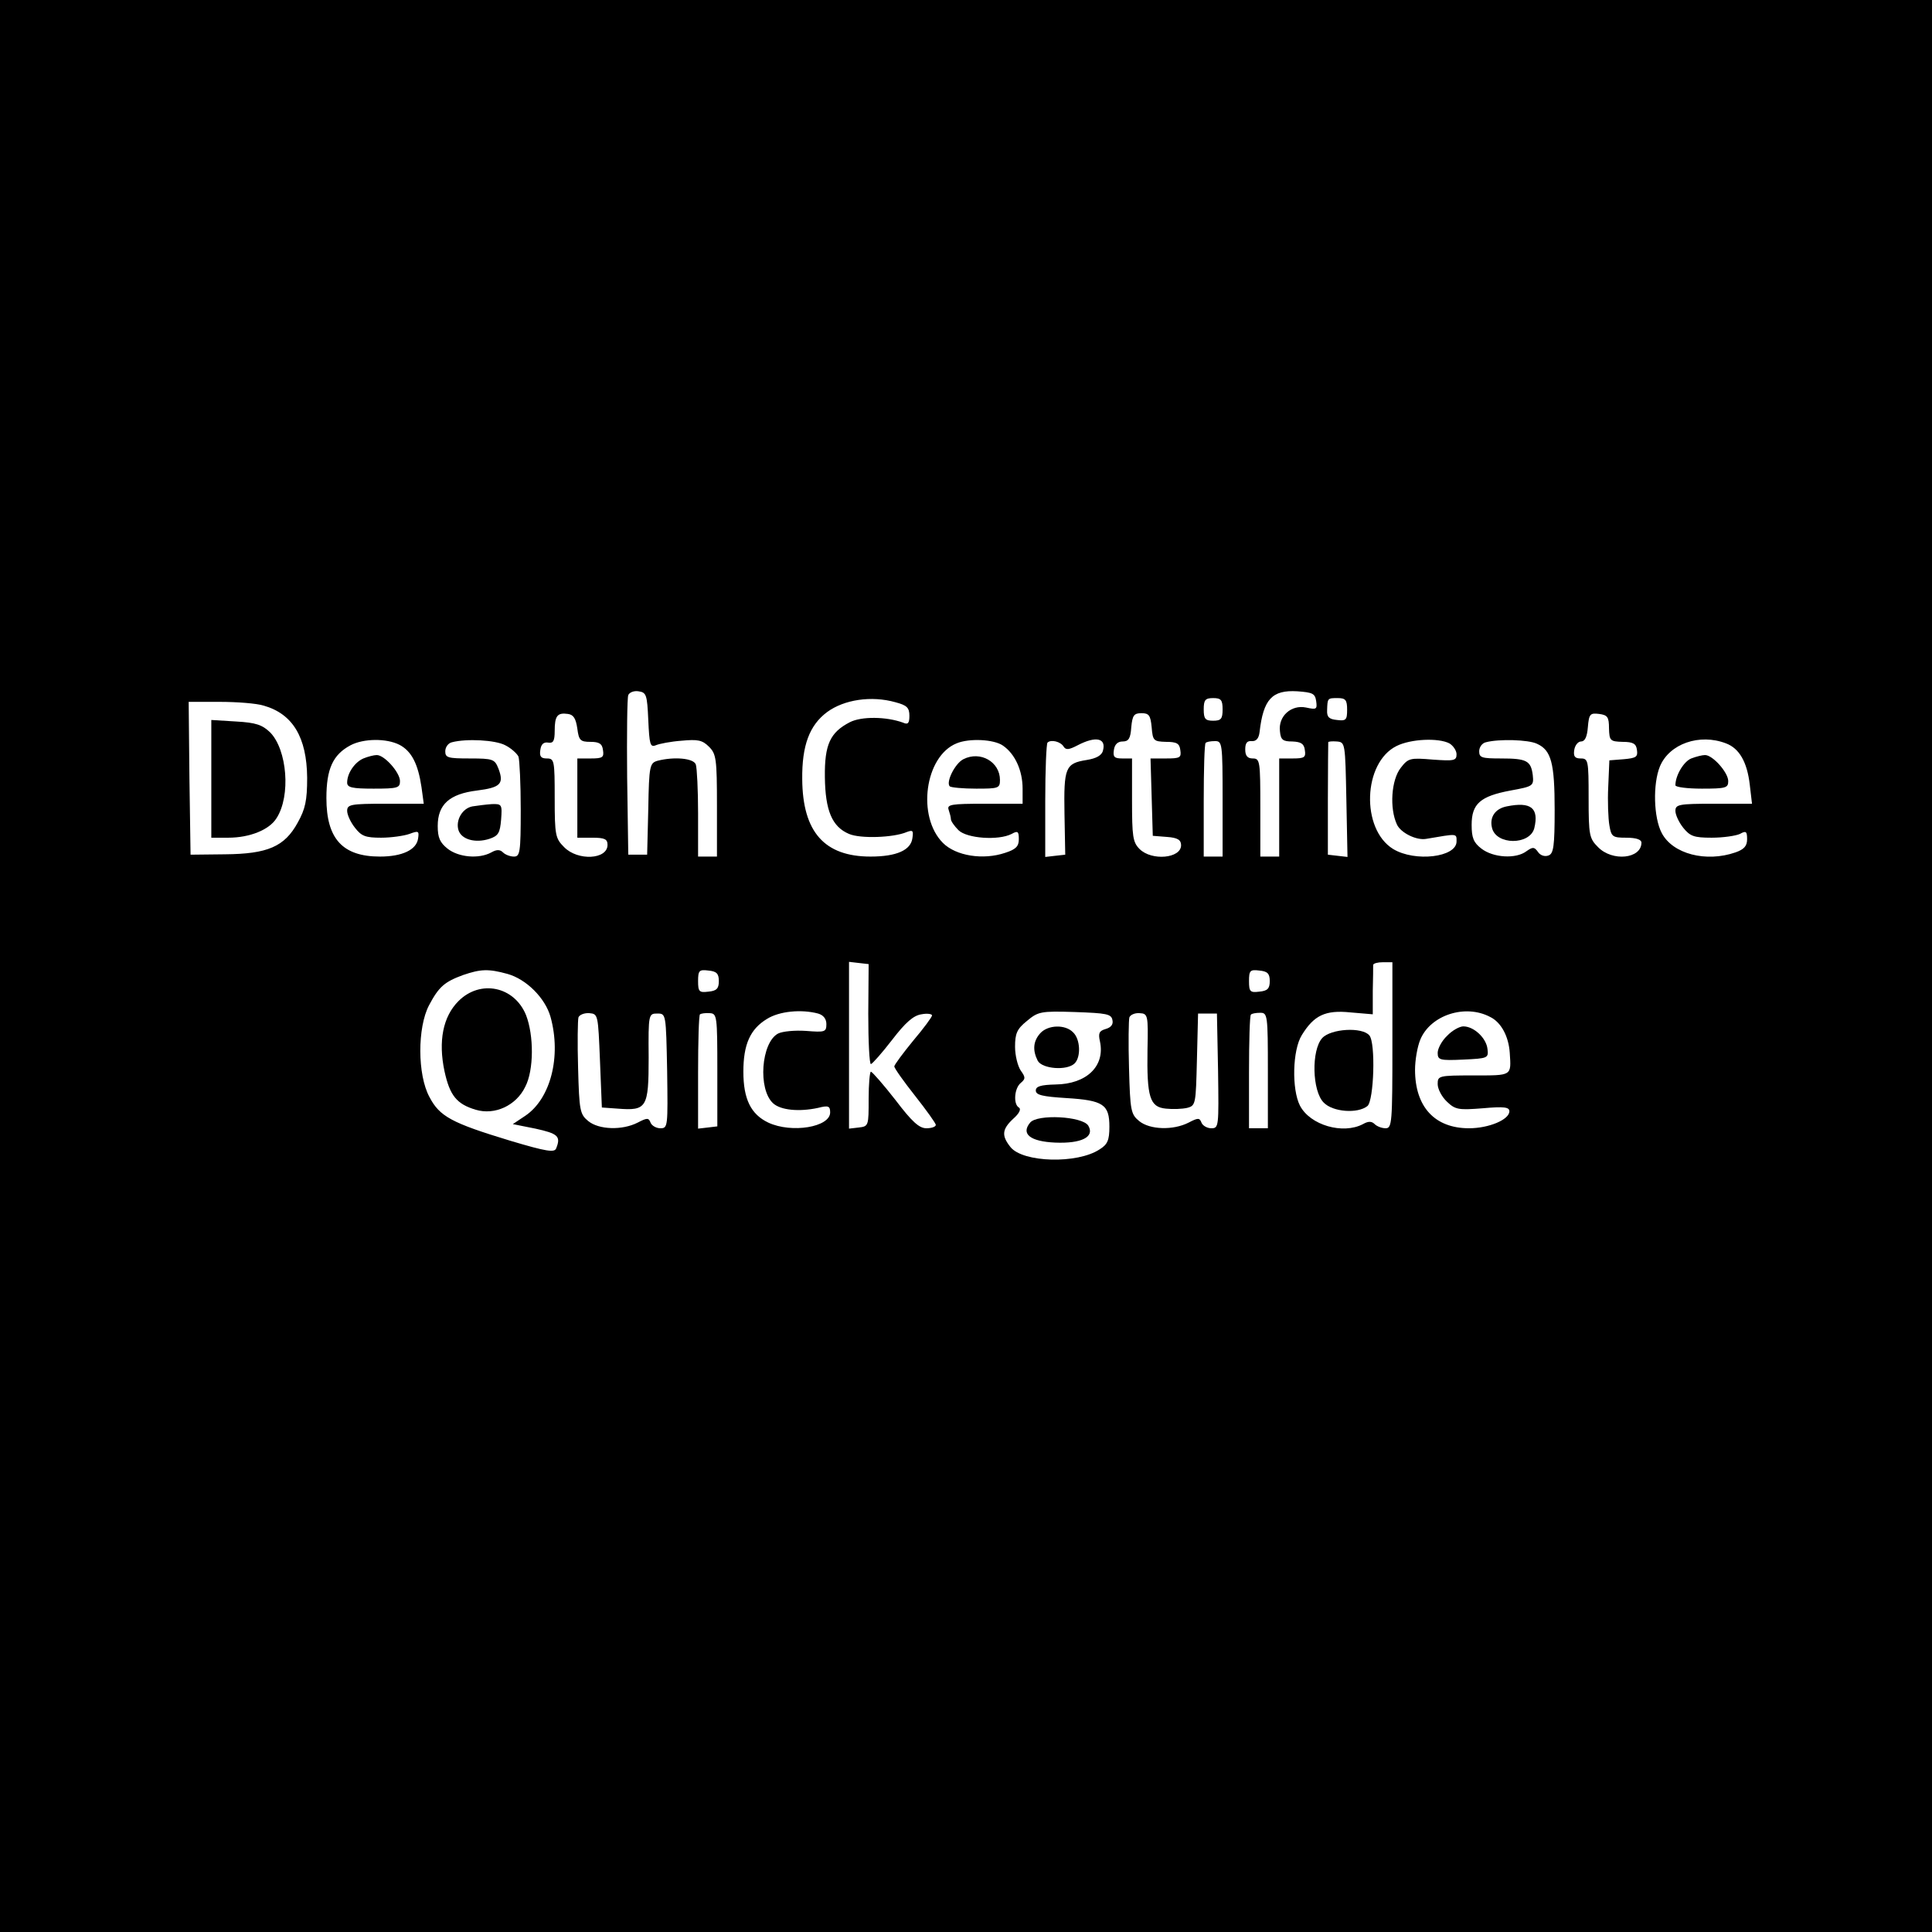 <?xml version="1.0" standalone="no"?>
<!DOCTYPE svg PUBLIC "-//W3C//DTD SVG 20010904//EN"
 "http://www.w3.org/TR/2001/REC-SVG-20010904/DTD/svg10.dtd">
<svg version="1.0" xmlns="http://www.w3.org/2000/svg"
 width="512pt" height="512pt" viewBox="0 0 512 512"
 preserveAspectRatio="xMidYMid meet">
<g transform="translate(0,512) scale(0.1,-0.1)"
fill="#000000" stroke="none">
<path d="M0 2560 l0 -2560 2560 0 2560 0 0 2560 0 2560 -2560 0 -2560 0 0
-2560z m1718 652 c3 -65 5 -73 20 -67 9 4 40 10 68 12 43 4 55 2 73 -16 19
-19 21 -32 21 -156 l0 -135 -25 0 -25 0 0 114 c0 63 -3 121 -6 130 -6 17 -58
21 -101 10 -21 -6 -23 -12 -25 -128 l-3 -121 -25 0 -25 0 -3 205 c-1 112 0
211 3 218 3 7 15 12 27 10 21 -3 23 -9 26 -76z m1770 50 c3 -22 1 -23 -27 -17
-39 8 -74 -23 -69 -63 2 -23 8 -27 33 -27 23 -1 31 -6 33 -23 3 -19 -1 -22
-32 -22 l-36 0 0 -130 0 -130 -25 0 -25 0 0 130 c0 123 -1 130 -20 130 -14 0
-20 7 -20 24 0 17 5 23 17 22 12 -1 19 7 21 24 10 87 33 112 100 108 41 -3 47
-6 50 -26z m-1115 -3 c30 -8 37 -14 37 -36 0 -20 -4 -24 -17 -18 -44 16 -110
17 -141 1 -52 -27 -67 -59 -66 -145 1 -89 19 -132 64 -151 30 -13 118 -10 153
5 16 6 18 4 15 -16 -4 -32 -42 -49 -111 -49 -122 0 -180 65 -181 205 -1 89 19
143 66 178 45 33 117 44 181 26z m867 -19 c0 -25 -4 -30 -25 -30 -21 0 -25 5
-25 30 0 25 4 30 25 30 21 0 25 -5 25 -30z m330 -1 c0 -27 -3 -30 -27 -27 -21
2 -27 8 -26 26 1 32 1 32 28 32 21 0 25 -5 25 -31z m-2871 11 c77 -22 114 -84
115 -191 0 -61 -5 -83 -25 -119 -35 -64 -80 -83 -193 -84 l-91 -1 -3 203 -2
202 82 0 c46 0 98 -4 117 -10z m831 -61 c4 -31 8 -35 35 -35 23 0 31 -5 33
-22 3 -19 -1 -22 -32 -22 l-36 0 0 -105 0 -105 40 0 c33 0 40 -4 40 -19 0 -39
-79 -43 -115 -6 -23 23 -25 31 -25 130 0 100 -1 105 -21 105 -15 0 -20 5 -17
23 2 15 9 21 21 19 13 -2 17 4 17 31 0 40 7 49 35 45 15 -2 21 -12 25 -39z
m1522 4 c3 -36 5 -38 38 -39 28 0 36 -4 38 -22 3 -20 -1 -22 -38 -22 l-41 0 3
-102 3 -103 38 -3 c28 -2 37 -8 37 -22 0 -35 -78 -42 -110 -10 -18 18 -20 33
-20 130 l0 110 -26 0 c-21 0 -25 4 -22 23 2 14 10 22 23 22 16 0 21 8 23 38 3
31 7 37 27 37 20 0 24 -6 27 -37z m1212 -3 c1 -33 3 -35 36 -36 28 0 36 -5 38
-21 3 -19 -2 -22 -35 -25 l-38 -3 -3 -70 c-2 -38 0 -85 3 -102 5 -31 9 -33 45
-33 26 0 40 -5 40 -13 0 -43 -77 -51 -115 -12 -23 23 -25 31 -25 130 0 100 -1
105 -21 105 -15 0 -20 5 -17 23 2 12 10 22 18 22 10 0 16 12 18 38 3 35 6 38
30 35 22 -3 26 -8 26 -38z m-3205 -44 c32 -17 49 -51 58 -112 l6 -44 -102 0
c-92 0 -101 -2 -101 -19 0 -10 9 -30 21 -45 17 -22 28 -26 69 -26 27 0 61 5
75 10 24 9 26 8 23 -12 -4 -30 -42 -48 -101 -48 -99 0 -142 47 -142 155 0 77
17 115 64 140 34 18 95 19 130 1z m280 -1 c16 -8 31 -22 35 -30 3 -9 6 -73 6
-141 0 -113 -2 -124 -18 -124 -10 0 -23 5 -29 11 -8 8 -17 8 -31 0 -33 -18
-87 -13 -116 10 -20 16 -26 29 -26 60 0 57 31 85 104 94 63 8 72 18 57 58 -10
25 -14 27 -76 27 -58 0 -65 2 -65 19 0 11 8 22 18 24 38 10 115 6 141 -8z
m1319 -1 c32 -22 52 -66 52 -114 l0 -40 -101 0 c-88 0 -100 -2 -95 -16 3 -9 6
-20 6 -25 0 -5 9 -18 20 -29 22 -22 106 -28 141 -10 16 9 19 7 19 -14 0 -19
-8 -27 -36 -36 -59 -20 -131 -8 -165 26 -70 70 -48 230 36 264 33 14 99 11
123 -6z m161 -3 c6 -9 14 -8 37 4 48 25 76 19 67 -14 -3 -13 -18 -21 -43 -25
-57 -9 -61 -20 -59 -143 l2 -108 -27 -3 -26 -3 0 149 c0 82 3 151 6 154 9 9
35 3 43 -11z m421 -138 l0 -153 -25 0 -25 0 0 148 c0 82 2 151 5 153 2 3 13 5
25 5 19 0 20 -6 20 -153z m328 -2 l3 -152 -26 3 -26 3 0 148 c0 81 1 148 1
150 0 2 10 3 23 2 22 -2 22 -4 25 -154z m273 149 c10 -6 19 -19 19 -29 0 -17
-7 -18 -63 -14 -60 5 -65 4 -85 -22 -25 -32 -30 -107 -10 -150 10 -22 52 -43
78 -38 83 14 80 15 80 -7 0 -42 -110 -55 -168 -20 -86 53 -80 229 9 273 38 19
111 22 140 7z m232 -1 c38 -17 47 -51 47 -175 0 -97 -3 -116 -16 -121 -10 -4
-22 0 -28 9 -10 14 -14 14 -31 2 -28 -21 -88 -17 -119 7 -21 16 -26 29 -26 63
0 56 23 76 103 91 60 11 62 12 59 41 -5 38 -16 44 -84 44 -51 0 -58 2 -58 19
0 11 8 22 18 24 34 9 112 7 135 -4z m501 1 c35 -13 56 -49 63 -109 l6 -51
-102 0 c-92 0 -101 -2 -101 -19 0 -10 9 -30 21 -45 18 -22 28 -26 75 -26 31 0
64 5 75 10 16 9 19 7 19 -14 0 -18 -8 -27 -31 -35 -78 -27 -166 -4 -195 51
-22 41 -24 131 -5 177 25 60 105 88 175 61z m-2273 -717 c0 -73 3 -133 7 -133
4 1 29 29 56 64 36 47 57 65 78 68 15 3 28 1 28 -3 0 -4 -22 -34 -50 -67 -27
-33 -50 -64 -50 -68 0 -5 25 -40 55 -78 30 -38 55 -73 55 -77 0 -5 -11 -9 -25
-9 -19 0 -38 17 -82 75 -32 41 -61 74 -65 75 -3 0 -6 -33 -6 -72 0 -71 0 -73
-26 -76 l-26 -3 0 221 0 221 26 -3 26 -3 -1 -132z m1389 -83 c0 -205 -1 -220
-18 -220 -10 0 -23 5 -29 11 -8 8 -17 8 -31 0 -53 -28 -140 -3 -167 49 -22 43
-20 147 5 187 32 52 62 67 129 60 l59 -5 0 62 c1 33 1 64 1 69 1 4 12 7 26 7
l25 0 0 -220z m-2345 189 c50 -14 100 -64 114 -114 29 -105 0 -217 -67 -262
l-33 -22 60 -12 c59 -13 68 -20 55 -52 -4 -12 -25 -9 -122 20 -155 47 -187 64
-214 116 -32 59 -32 184 -1 243 26 49 41 62 90 80 47 16 67 17 118 3z m560
-19 c0 -20 -6 -26 -28 -28 -24 -3 -27 0 -27 28 0 28 3 31 27 28 22 -2 28 -8
28 -28z m1460 0 c0 -20 -6 -26 -28 -28 -24 -3 -27 0 -27 28 0 28 3 31 27 28
22 -2 28 -8 28 -28z m-1775 -211 l5 -124 42 -3 c77 -6 82 2 82 135 -1 116 0
117 23 117 23 0 23 0 26 -152 2 -148 2 -152 -18 -152 -11 0 -23 7 -26 15 -5
13 -9 13 -34 0 -41 -21 -103 -19 -131 4 -22 18 -24 27 -27 141 -2 66 -1 127 1
134 3 7 16 12 29 11 23 -2 23 -4 28 -126z m311 -25 l0 -149 -25 -3 -26 -3 0
149 c0 82 2 151 5 154 3 2 14 4 26 3 19 -1 20 -7 20 -151z m267 150 c14 -4 22
-14 22 -28 0 -21 -4 -22 -54 -18 -29 2 -62 -1 -74 -7 -45 -24 -54 -148 -13
-185 20 -18 68 -23 119 -12 27 7 32 5 32 -12 0 -39 -102 -56 -164 -27 -46 22
-66 62 -66 135 0 72 18 113 63 140 32 20 90 26 135 14z m780 -17 c3 -12 -4
-20 -18 -24 -17 -5 -20 -11 -15 -33 14 -65 -35 -113 -118 -114 -39 -1 -52 -5
-52 -16 0 -12 18 -16 81 -20 98 -6 114 -17 114 -76 0 -36 -5 -47 -26 -60 -59
-39 -203 -35 -236 6 -24 30 -23 47 7 75 16 14 22 26 15 30 -15 9 -12 51 5 65
13 11 13 15 0 33 -8 12 -15 40 -15 63 0 35 5 47 31 68 30 25 36 27 128 24 83
-3 96 -5 99 -21z m93 -78 c-2 -127 6 -153 49 -157 18 -2 43 -1 56 2 23 6 23
10 26 128 l3 122 25 0 25 0 3 -152 c2 -148 2 -152 -18 -152 -11 0 -23 7 -26
15 -5 13 -9 13 -34 0 -41 -21 -103 -19 -131 4 -22 18 -24 27 -27 141 -2 66 -1
127 1 134 3 7 15 12 27 11 22 -1 23 -5 21 -96z m319 -56 l0 -153 -25 0 -25 0
0 148 c0 82 2 151 5 153 2 3 13 5 25 5 19 0 20 -6 20 -153z m589 142 c29 -14
49 -51 52 -95 4 -62 7 -60 -96 -60 -93 0 -95 -1 -95 -23 0 -13 11 -34 25 -47
22 -21 31 -22 95 -17 56 5 70 3 70 -8 0 -22 -54 -45 -107 -45 -91 0 -143 57
-143 155 0 25 6 61 14 80 27 65 119 95 185 60z"/>
<path d="M560 3056 l0 -156 45 0 c57 0 109 21 128 52 38 59 28 181 -17 227
-21 20 -37 26 -91 29 l-65 4 0 -156z"/>
<path d="M963 3110 c-23 -10 -43 -39 -43 -64 0 -13 13 -16 70 -16 64 0 70 2
70 20 0 23 -42 70 -62 69 -7 0 -23 -4 -35 -9z"/>
<path d="M1252 2983 c-27 -5 -45 -37 -37 -63 8 -25 45 -35 82 -23 24 8 28 16
31 51 3 40 2 42 -25 41 -15 -1 -38 -4 -51 -6z"/>
<path d="M2553 3108 c-22 -11 -47 -61 -36 -72 4 -3 35 -6 70 -6 59 0 63 1 63
23 0 48 -52 78 -97 55z"/>
<path d="M3993 2983 c-31 -6 -46 -29 -39 -57 11 -46 100 -46 112 -1 13 54 -9
71 -73 58z"/>
<path d="M4482 3110 c-20 -8 -42 -45 -42 -71 0 -5 32 -9 70 -9 64 0 70 2 70
20 0 23 -42 70 -62 69 -7 0 -23 -4 -36 -9z"/>
<path d="M3504 2369 c-29 -32 -27 -140 4 -171 24 -25 90 -30 116 -9 17 15 22
167 5 187 -19 23 -102 18 -125 -7z"/>
<path d="M1215 2467 c-41 -41 -54 -106 -37 -186 14 -64 32 -87 83 -102 50 -15
107 11 131 61 23 44 23 136 2 190 -31 76 -121 95 -179 37z"/>
<path d="M2757 2382 c-19 -21 -21 -45 -7 -73 12 -22 78 -27 98 -7 17 17 15 64
-4 82 -21 22 -67 20 -87 -2z"/>
<path d="M2730 2145 c-25 -30 0 -50 66 -53 70 -3 106 15 88 45 -16 25 -135 31
-154 8z"/>
<path d="M3835 2375 c-14 -13 -25 -34 -25 -45 0 -19 5 -21 68 -18 65 3 67 4
64 28 -3 29 -36 60 -64 60 -10 0 -30 -11 -43 -25z"/>
</g>
</svg>

